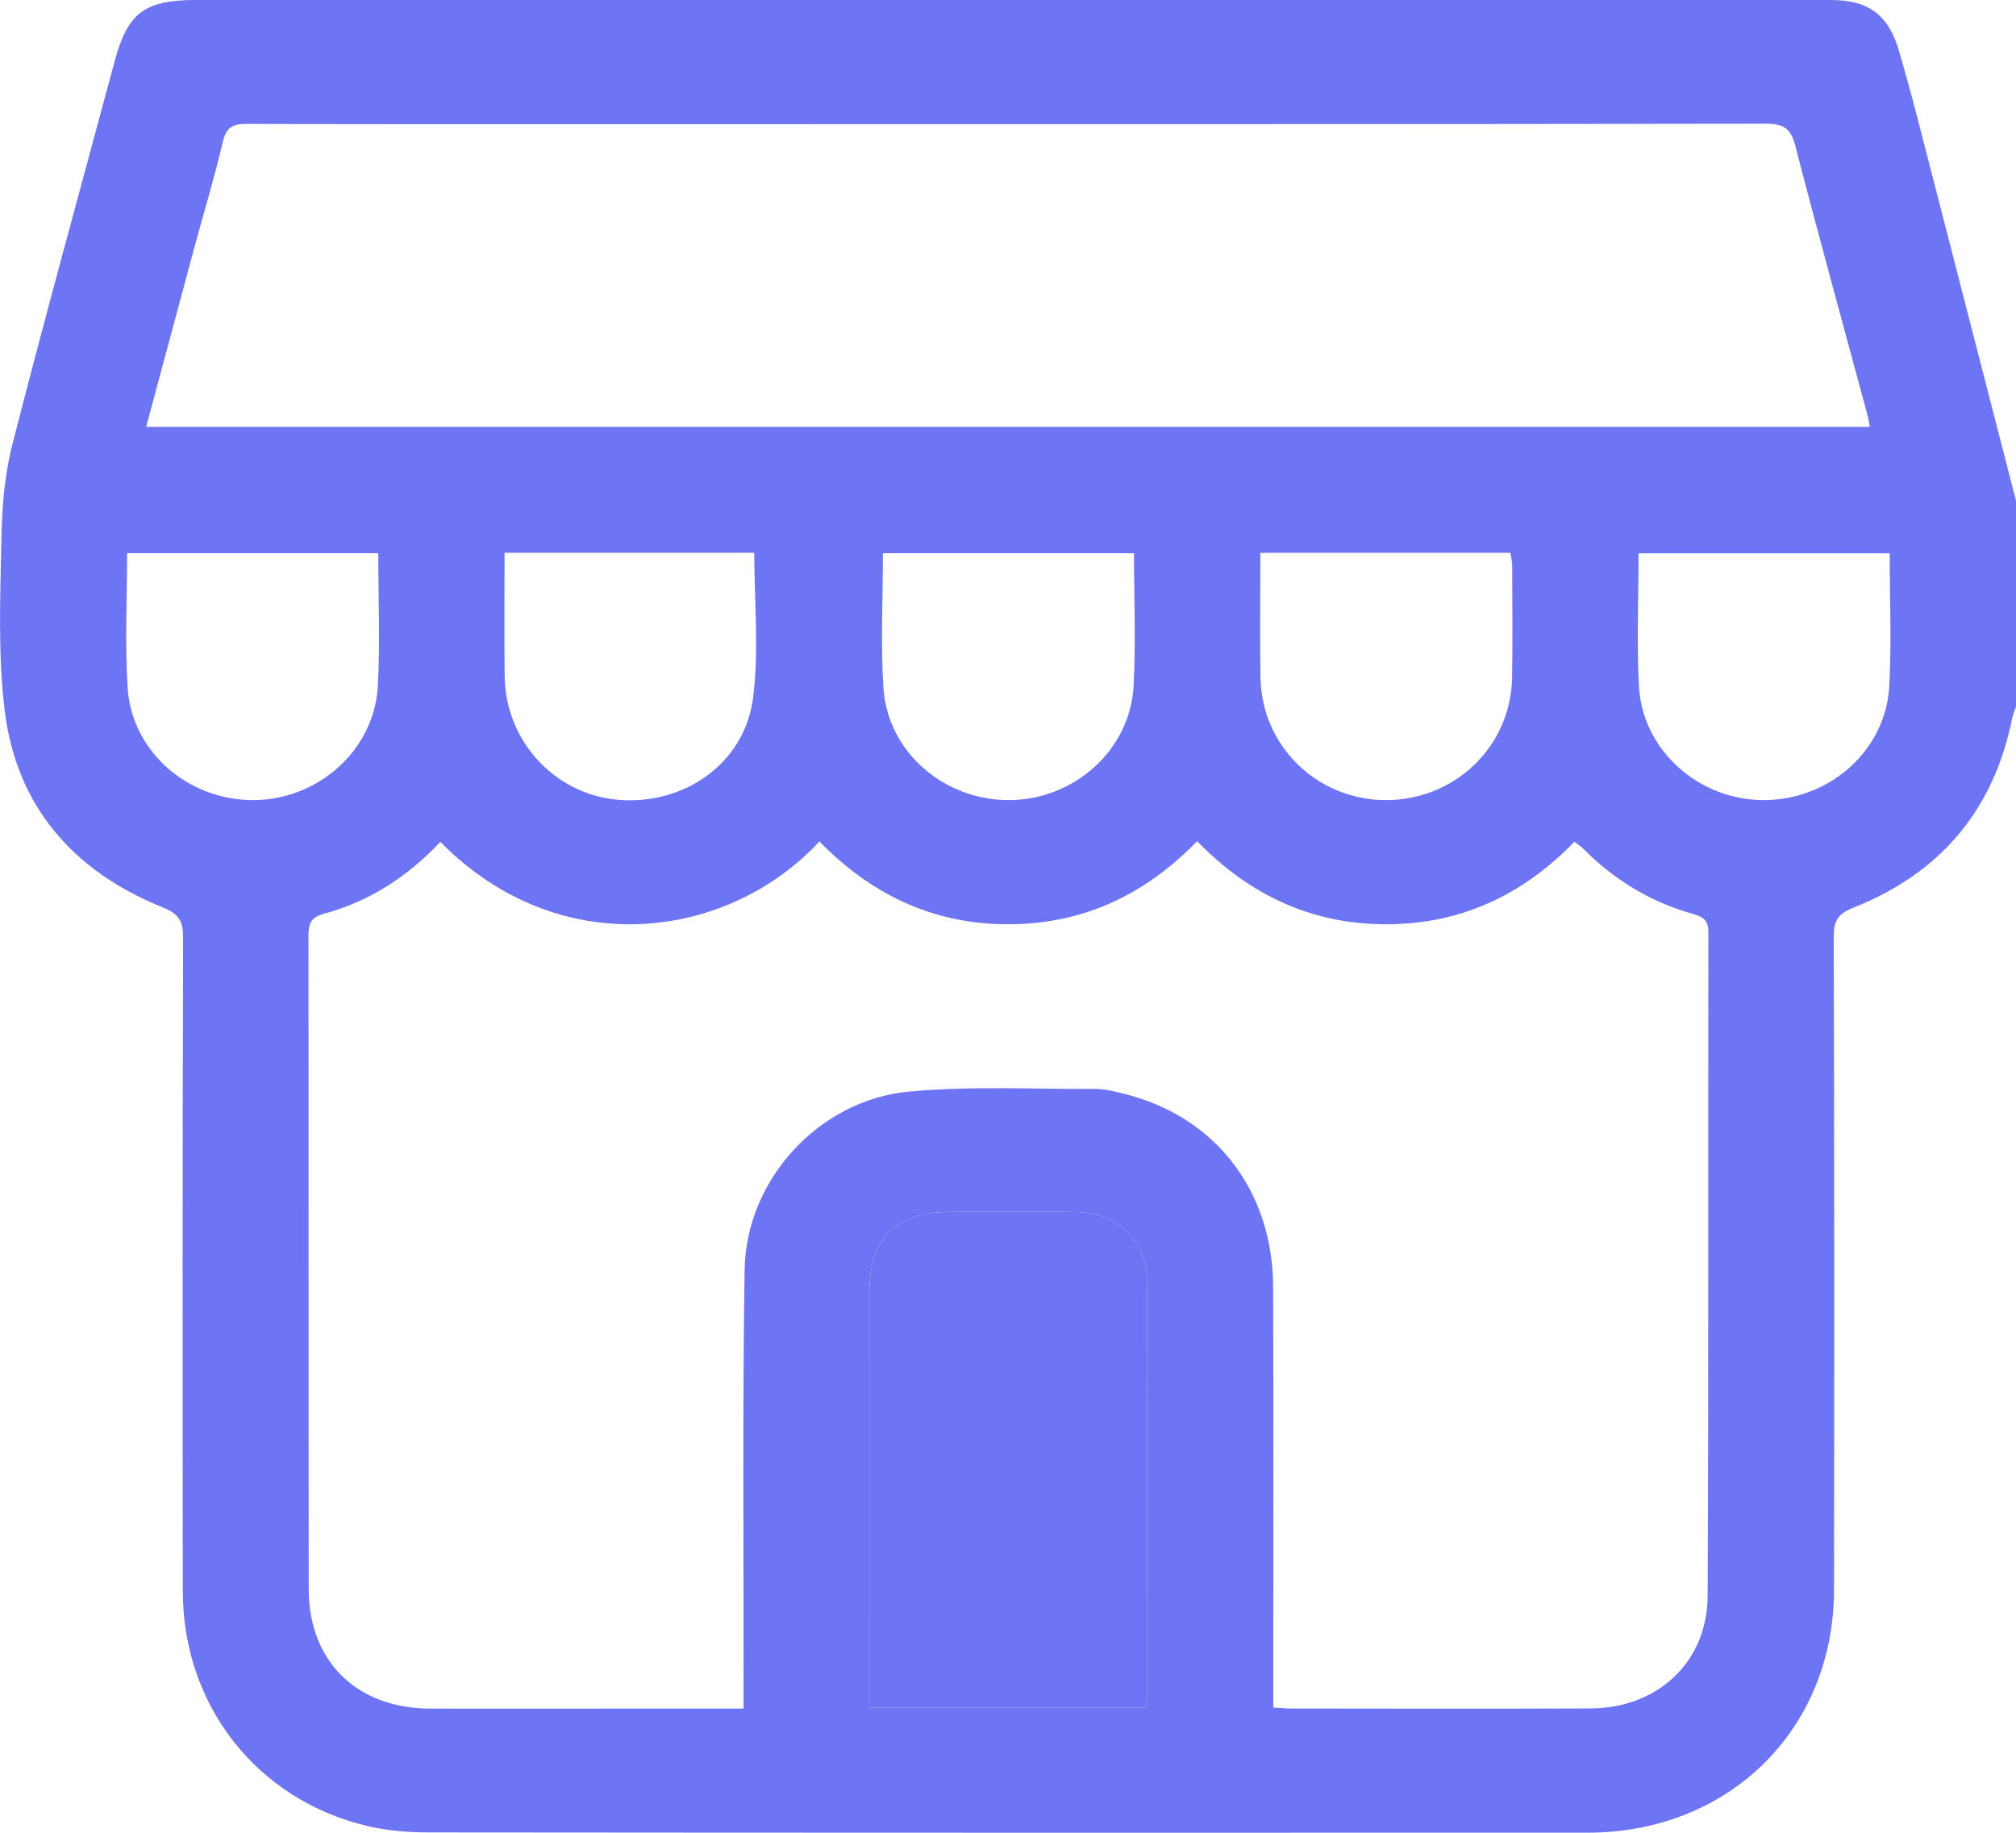 <svg width="22" height="20" viewBox="0 0 22 20" fill="none" xmlns="http://www.w3.org/2000/svg">
<g clip-path="url(#clip0_8586_212053)">
<path d="M22 5.468V7.713C21.986 7.751 21.968 7.789 21.96 7.829C21.762 8.828 21.184 9.524 20.23 9.903C20.059 9.97 20.011 10.045 20.011 10.217C20.017 12.595 20.018 14.973 20.014 17.351C20.011 18.874 18.867 19.998 17.326 19.999C13.11 20 8.894 20 4.679 19.996C4.452 19.996 4.219 19.977 3.999 19.924C2.802 19.636 1.997 18.609 1.995 17.368C1.991 14.99 1.992 12.612 1.998 10.234C1.999 10.055 1.956 9.974 1.775 9.901C0.799 9.508 0.181 8.798 0.052 7.76C-0.024 7.148 0.003 6.521 0.015 5.901C0.021 5.551 0.048 5.192 0.134 4.854C0.492 3.455 0.877 2.061 1.252 0.665C1.392 0.142 1.579 3.30089e-05 2.133 3.30089e-05C6.184 3.30089e-05 10.236 3.30089e-05 14.286 3.30089e-05C16.183 3.30089e-05 18.08 -0.001 19.977 0C20.393 0 20.61 0.164 20.724 0.559C20.795 0.803 20.862 1.047 20.926 1.293C21.285 2.684 21.642 4.076 22.001 5.468L22 5.468ZM8.114 18.645C8.114 18.53 8.114 18.447 8.114 18.364C8.116 16.86 8.102 15.357 8.126 13.854C8.141 12.875 8.936 12.004 9.919 11.912C10.593 11.849 11.277 11.886 11.956 11.883C12.054 11.883 12.154 11.908 12.251 11.932C13.25 12.172 13.888 12.983 13.893 14.037C13.899 15.484 13.895 16.931 13.895 18.378C13.895 18.46 13.895 18.543 13.895 18.633C13.978 18.638 14.034 18.644 14.09 18.644C15.178 18.645 16.266 18.648 17.354 18.643C18.089 18.641 18.632 18.138 18.635 17.415C18.646 15.001 18.639 12.588 18.643 10.174C18.643 10.046 18.591 10.006 18.48 9.975C18.016 9.845 17.617 9.603 17.28 9.264C17.252 9.236 17.217 9.213 17.181 9.185C16.612 9.773 15.932 10.088 15.114 10.086C14.297 10.083 13.623 9.755 13.064 9.179C12.486 9.774 11.806 10.089 10.986 10.086C10.171 10.083 9.498 9.752 8.942 9.182C7.954 10.251 6.117 10.515 4.805 9.187C4.454 9.561 4.036 9.836 3.535 9.971C3.393 10.01 3.366 10.078 3.366 10.21C3.369 12.588 3.366 14.966 3.369 17.345C3.37 18.13 3.895 18.642 4.69 18.645C5.378 18.647 6.065 18.645 6.752 18.645C7.195 18.645 7.638 18.645 8.114 18.645L8.114 18.645ZM20.405 4.659C20.397 4.615 20.392 4.58 20.384 4.547C20.118 3.56 19.846 2.574 19.59 1.585C19.541 1.4 19.462 1.35 19.27 1.35C15.133 1.356 10.996 1.355 6.859 1.355C5.471 1.355 4.083 1.357 2.694 1.352C2.541 1.351 2.469 1.388 2.432 1.546C2.342 1.93 2.228 2.308 2.124 2.689C1.948 3.342 1.773 3.994 1.595 4.658H20.406L20.405 4.659ZM12.507 18.634C12.513 18.587 12.519 18.56 12.519 18.532C12.519 17.016 12.523 15.499 12.517 13.982C12.515 13.535 12.196 13.233 11.738 13.226C11.287 13.218 10.836 13.223 10.385 13.224C9.774 13.225 9.488 13.503 9.488 14.101C9.487 15.534 9.488 16.966 9.488 18.398V18.634H12.508H12.507ZM4.127 6.037H1.387C1.387 6.538 1.361 7.025 1.393 7.508C1.439 8.206 2.055 8.734 2.767 8.731C3.474 8.728 4.084 8.185 4.123 7.488C4.149 7.011 4.128 6.532 4.128 6.037H4.127ZM5.506 6.032C5.506 6.493 5.502 6.936 5.507 7.379C5.515 8.082 6.049 8.664 6.737 8.727C7.461 8.793 8.126 8.333 8.218 7.616C8.284 7.099 8.231 6.567 8.231 6.032H5.506V6.032ZM12.375 6.037H9.635C9.635 6.538 9.609 7.025 9.641 7.508C9.686 8.206 10.302 8.734 11.014 8.731C11.722 8.728 12.332 8.185 12.37 7.489C12.396 7.012 12.375 6.532 12.375 6.037ZM13.754 6.033C13.754 6.492 13.748 6.941 13.755 7.39C13.766 8.14 14.372 8.73 15.124 8.731C15.878 8.732 16.487 8.145 16.501 7.396C16.508 6.988 16.503 6.579 16.502 6.17C16.502 6.124 16.489 6.078 16.483 6.033H13.754ZM20.622 6.038H17.881C17.881 6.532 17.86 7.011 17.885 7.488C17.922 8.183 18.533 8.728 19.241 8.731C19.962 8.734 20.579 8.192 20.617 7.487C20.643 7.01 20.622 6.531 20.622 6.038H20.622Z" fill="#6D75F4"/>
<path d="M12.507 18.634C12.513 18.587 12.519 18.56 12.519 18.532C12.519 17.016 12.523 15.499 12.517 13.982C12.515 13.535 12.196 13.233 11.738 13.226C11.287 13.218 10.836 13.223 10.385 13.224C9.774 13.225 9.488 13.503 9.488 14.101C9.487 15.534 9.488 16.966 9.488 18.398V18.634H12.507Z" fill="#6D75F4"/>
</g>
<defs>
<clipPath id="clip0_8586_212053">
<rect width="22.001" height="20" fill="white" transform="translate(0 -0)"/>
</clipPath>
</defs>
</svg>
